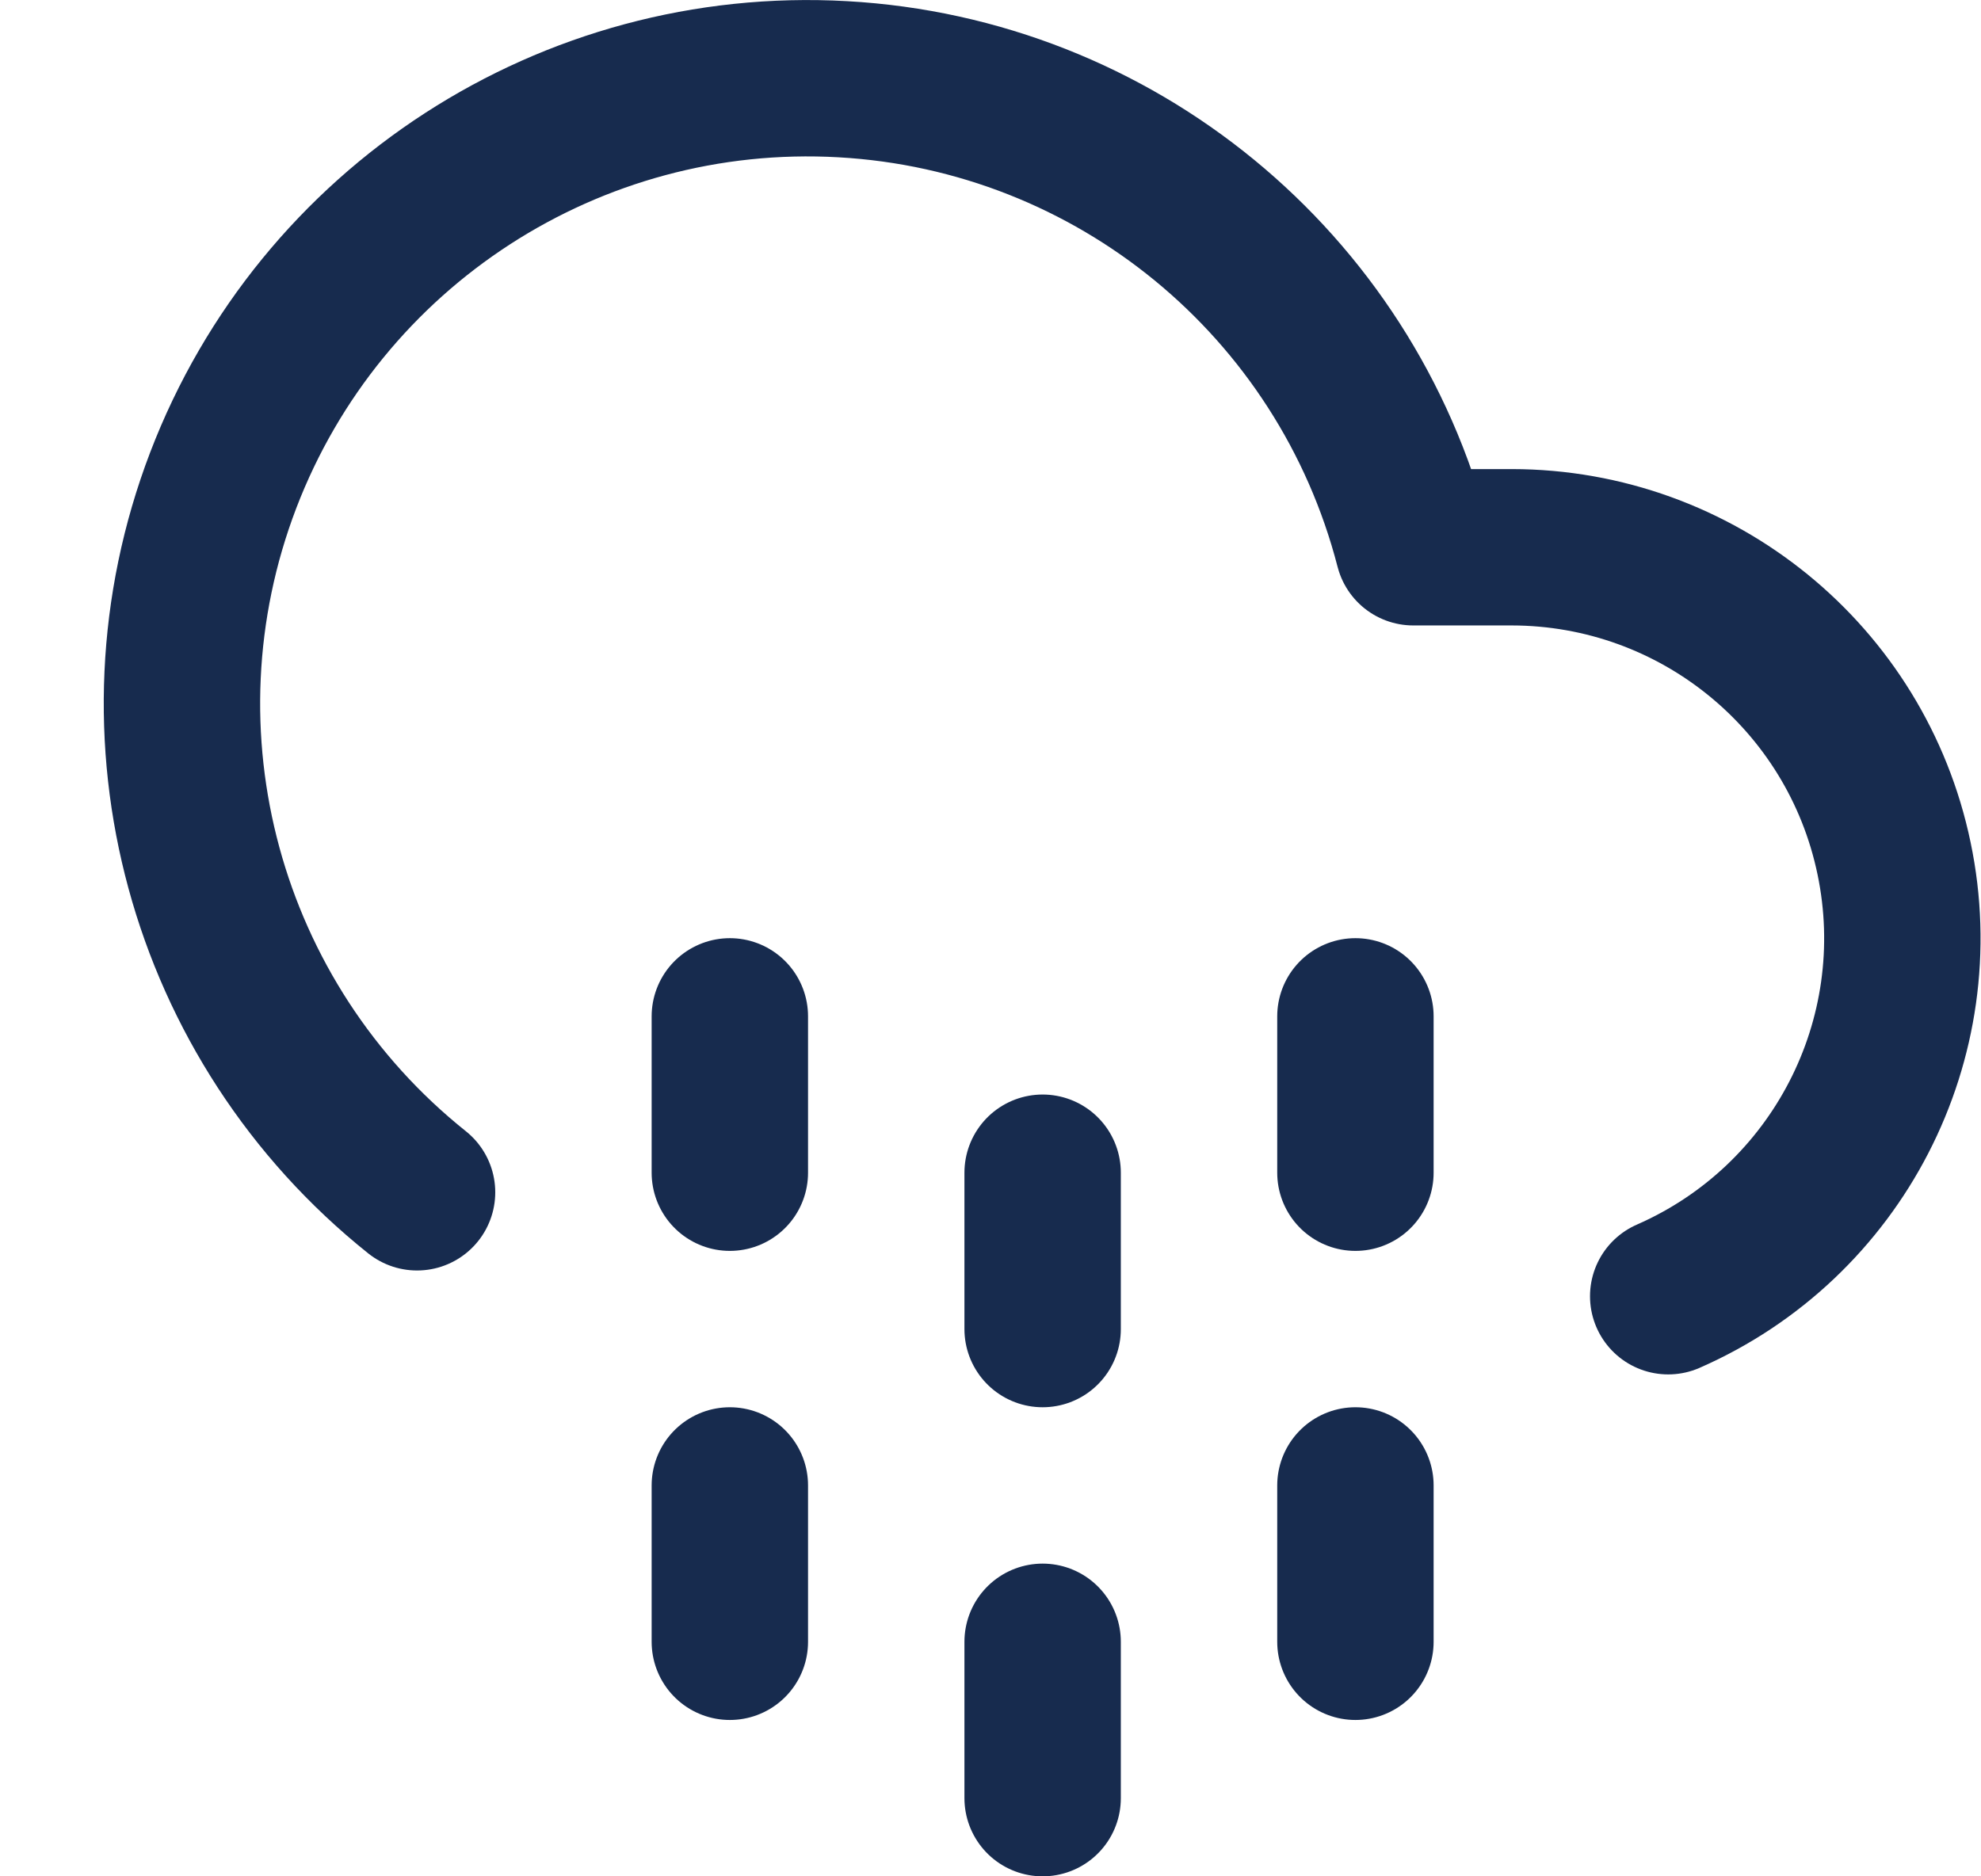 <svg width="19" height="18" viewBox="0 0 19 18" fill="none" xmlns="http://www.w3.org/2000/svg">
<path d="M7 14.25V15.75" stroke="#172B4E" stroke-width="1.5" stroke-linecap="round" stroke-linejoin="round"/>
<path d="M7 9.75V11.25" stroke="#172B4E" stroke-width="1.5" stroke-linecap="round" stroke-linejoin="round"/>
<path d="M13 14.25V15.75" stroke="#172B4E" stroke-width="1.5" stroke-linecap="round" stroke-linejoin="round"/>
<path d="M13 9.75V11.25" stroke="#172B4E" stroke-width="1.5" stroke-linecap="round" stroke-linejoin="round"/>
<path d="M10 15.75V17.25" stroke="#172B4E" stroke-width="1.5" stroke-linecap="round" stroke-linejoin="round"/>
<path d="M10 11.25V12.75" stroke="#172B4E" stroke-width="1.5" stroke-linecap="round" stroke-linejoin="round"/>
<path d="M16 12.435C17.625 11.723 18.529 9.97 18.166 8.234C17.804 6.497 16.274 5.252 14.5 5.25H13.555C12.902 2.722 10.69 0.906 8.083 0.76C5.476 0.613 3.074 2.169 2.141 4.607C1.209 7.046 1.96 9.808 4 11.438" stroke="#172B4E" stroke-width="1.5" stroke-linecap="round" stroke-linejoin="round"/>
</svg>

